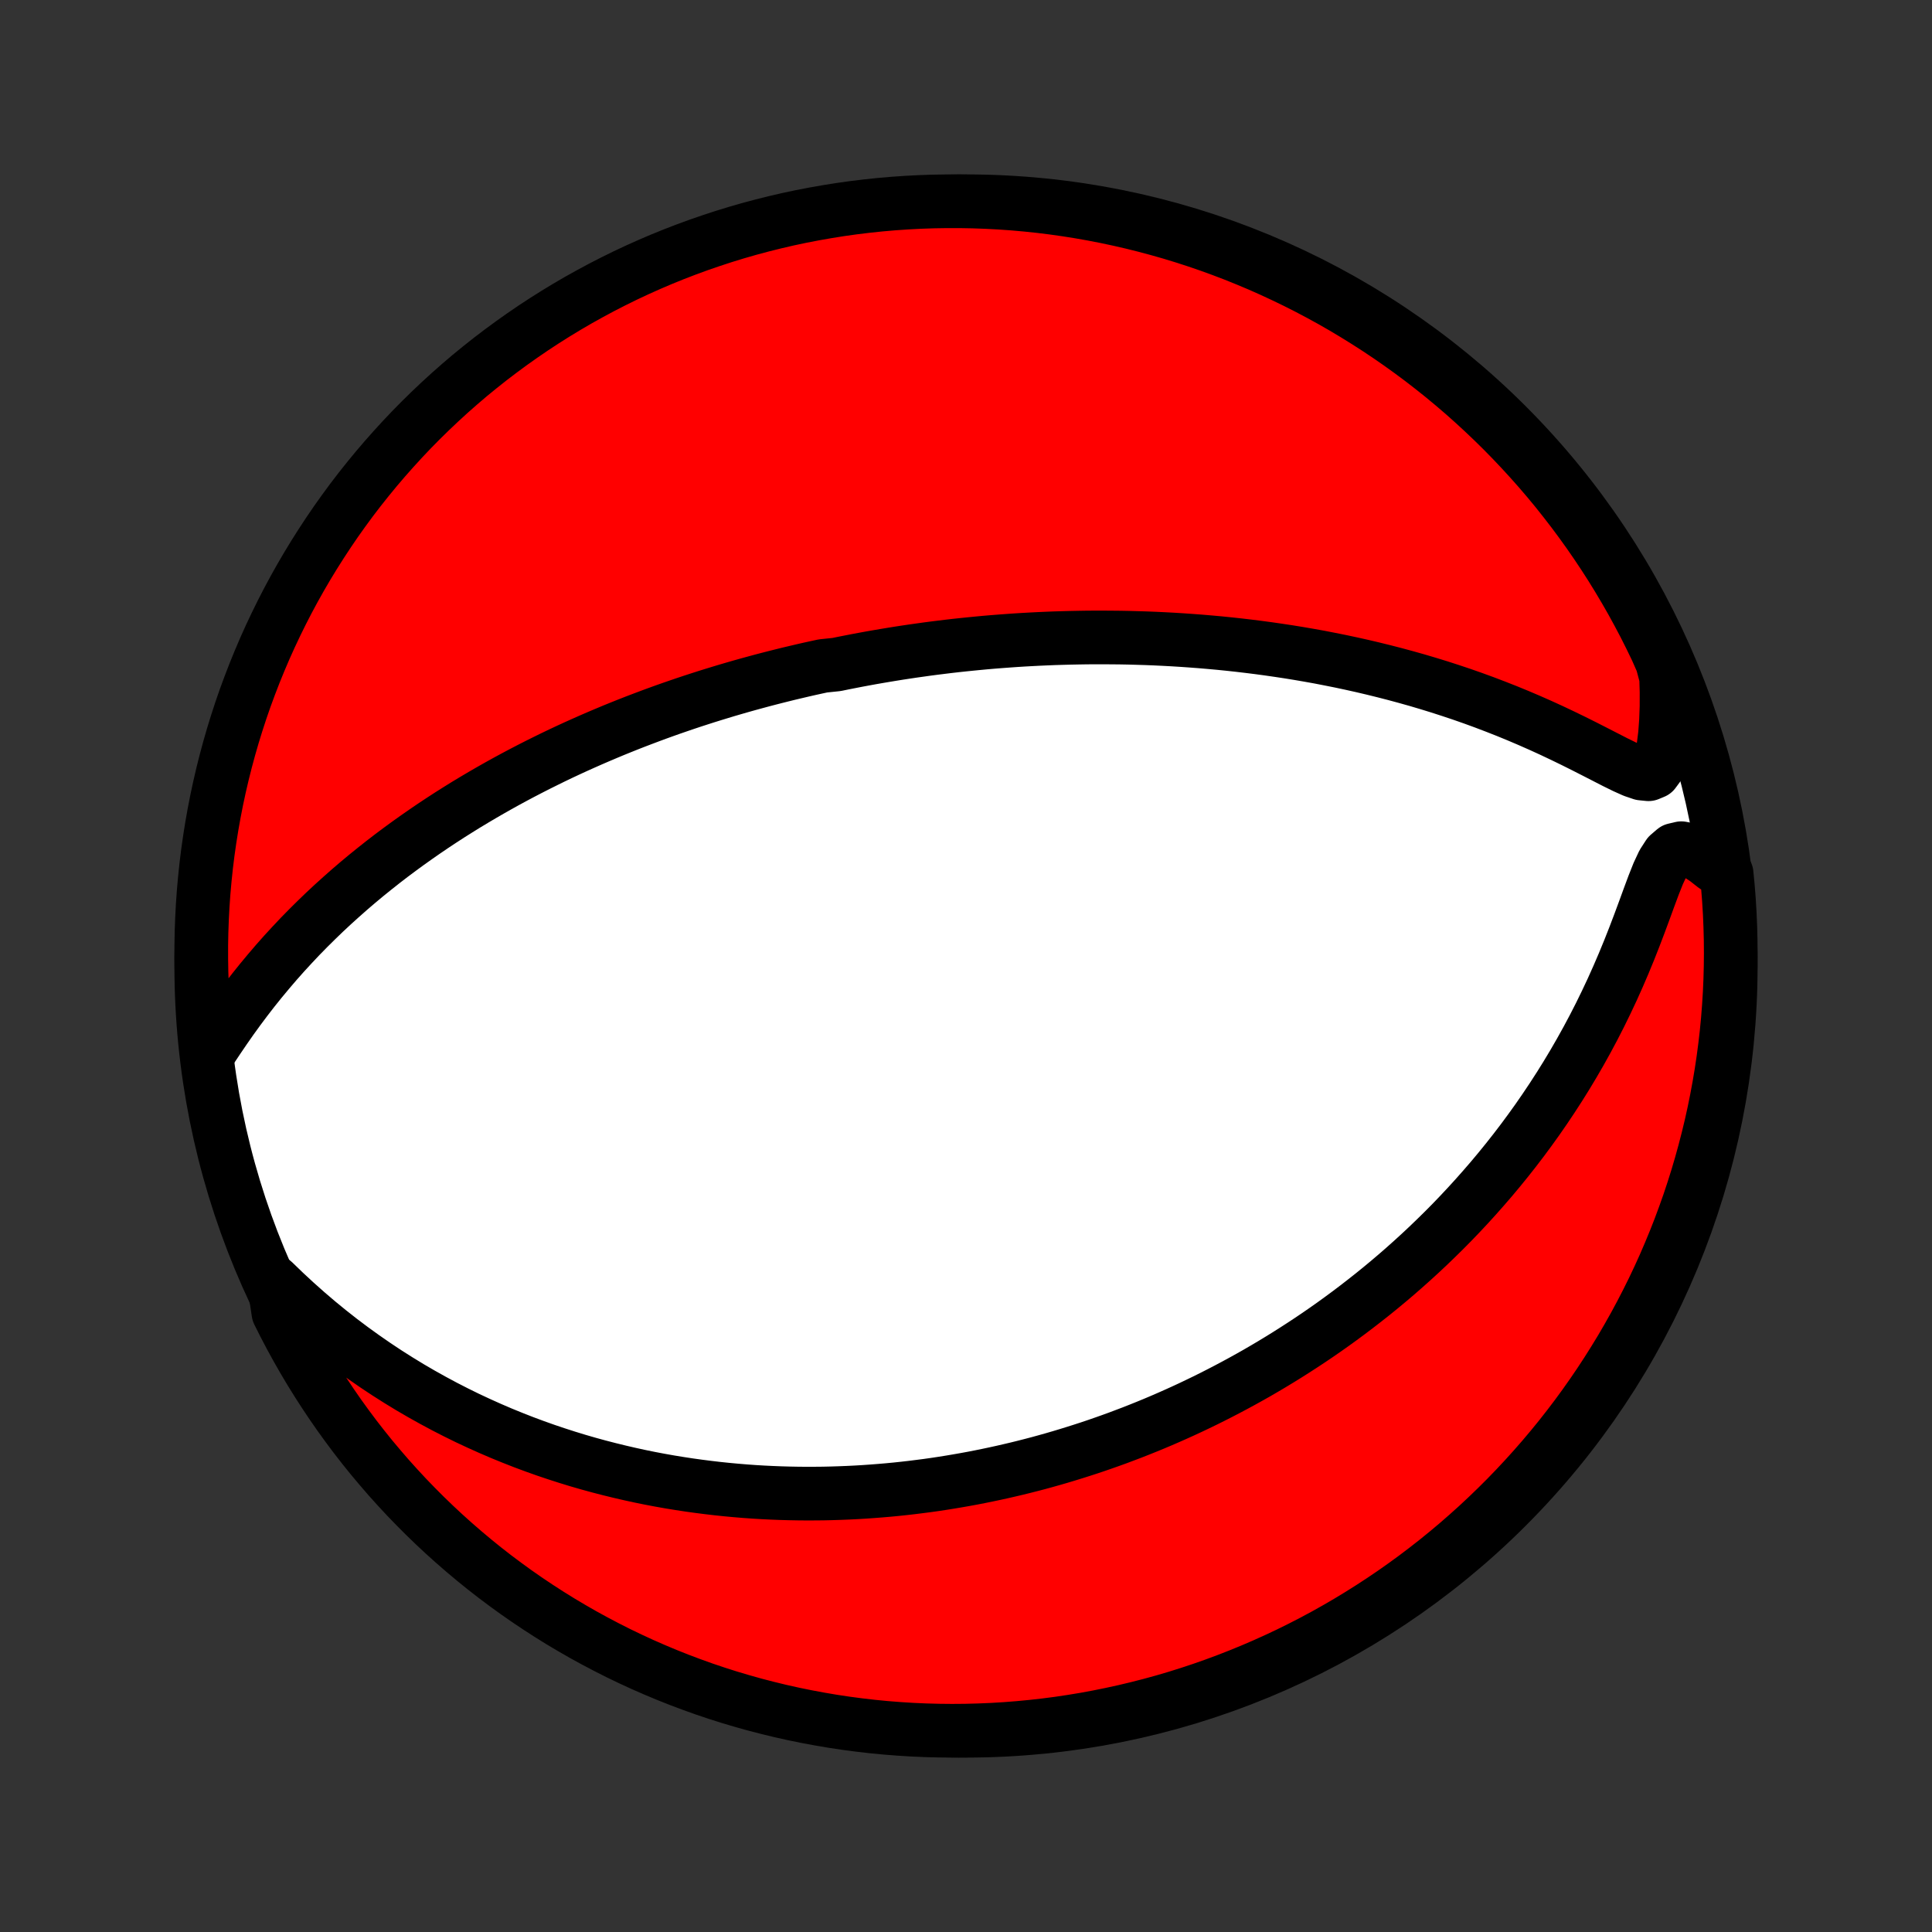 <?xml version="1.0" encoding="utf-8" standalone="no"?>
<!DOCTYPE svg PUBLIC "-//W3C//DTD SVG 1.1//EN"
  "http://www.w3.org/Graphics/SVG/1.1/DTD/svg11.dtd">
<!-- Created with matplotlib (http://matplotlib.org/) -->
<svg height="72pt" version="1.1" viewBox="0 0 72 72" width="72pt" xmlns="http://www.w3.org/2000/svg" xmlns:xlink="http://www.w3.org/1999/xlink">
 <rect x="0" y="0" width="72" height="72" fill="#333333" stroke="none"/>
 <defs>
  <style type="text/css">
*{stroke-linecap:butt;stroke-linejoin:round;}
  </style>
 </defs>
 <g id="figure_1">
  <g id="patch_1">
   <path d="
M0 72
L72 72
L72 0
L0 0
z
" style="fill:none;"/>
  </g>
  <g id="axes_1">
   <g id="PatchCollection_1">
    <defs>
     <path d="
M36 -7.5
C43.558 -7.5 50.808 -10.503 56.153 -15.848
C61.497 -21.192 64.5 -28.442 64.5 -36
C64.5 -43.558 61.497 -50.808 56.153 -56.153
C50.808 -61.497 43.558 -64.5 36 -64.5
C28.442 -64.5 21.192 -61.497 15.848 -56.153
C10.503 -50.808 7.5 -43.558 7.5 -36
C7.5 -28.442 10.503 -21.192 15.848 -15.848
C21.192 -10.503 28.442 -7.5 36 -7.5
z
" id="C0_0_a811fe30f3"/>
     <path d="
M7.872 -32.905
L8.119 -33.276
L8.372 -33.648
L8.631 -34.019
L8.896 -34.385
L9.167 -34.747
L9.443 -35.104
L9.724 -35.454
L10.01 -35.798
L10.299 -36.136
L10.592 -36.466
L10.889 -36.789
L11.188 -37.106
L11.49 -37.414
L11.795 -37.716
L12.101 -38.011
L12.409 -38.298
L12.719 -38.578
L13.029 -38.852
L13.34 -39.118
L13.652 -39.378
L13.964 -39.63
L14.276 -39.877
L14.588 -40.117
L14.9 -40.35
L15.212 -40.578
L15.523 -40.799
L15.833 -41.015
L16.142 -41.225
L16.45 -41.429
L16.757 -41.628
L17.063 -41.821
L17.367 -42.01
L17.671 -42.193
L17.972 -42.371
L18.273 -42.545
L18.571 -42.714
L18.869 -42.879
L19.164 -43.039
L19.458 -43.195
L19.751 -43.347
L20.041 -43.495
L20.331 -43.639
L20.618 -43.78
L20.904 -43.917
L21.188 -44.05
L21.471 -44.18
L21.752 -44.306
L22.032 -44.43
L22.31 -44.55
L22.586 -44.667
L22.861 -44.782
L23.135 -44.893
L23.407 -45.002
L23.678 -45.108
L23.948 -45.211
L24.216 -45.312
L24.483 -45.411
L24.749 -45.507
L25.014 -45.601
L25.278 -45.692
L25.541 -45.782
L25.802 -45.869
L26.064 -45.954
L26.323 -46.037
L26.583 -46.118
L26.841 -46.197
L27.099 -46.275
L27.356 -46.35
L27.613 -46.424
L27.869 -46.496
L28.125 -46.566
L28.38 -46.635
L28.635 -46.702
L28.889 -46.767
L29.144 -46.831
L29.398 -46.894
L29.652 -46.954
L29.906 -47.014
L30.16 -47.072
L30.415 -47.128
L30.669 -47.183
L31.178 -47.236
L31.434 -47.289
L31.689 -47.339
L31.945 -47.389
L32.202 -47.437
L32.459 -47.484
L32.717 -47.529
L32.976 -47.573
L33.235 -47.616
L33.496 -47.658
L33.757 -47.698
L34.019 -47.737
L34.283 -47.774
L34.547 -47.811
L34.813 -47.846
L35.08 -47.879
L35.348 -47.912
L35.618 -47.943
L35.889 -47.972
L36.162 -48
L36.437 -48.027
L36.713 -48.053
L36.991 -48.077
L37.271 -48.099
L37.553 -48.12
L37.837 -48.14
L38.123 -48.158
L38.411 -48.174
L38.702 -48.189
L38.994 -48.202
L39.289 -48.214
L39.587 -48.223
L39.887 -48.231
L40.19 -48.237
L40.495 -48.242
L40.804 -48.244
L41.115 -48.244
L41.429 -48.242
L41.746 -48.239
L42.066 -48.233
L42.389 -48.224
L42.715 -48.214
L43.044 -48.201
L43.377 -48.185
L43.713 -48.167
L44.052 -48.146
L44.395 -48.122
L44.741 -48.096
L45.091 -48.066
L45.444 -48.034
L45.801 -47.998
L46.161 -47.959
L46.525 -47.916
L46.893 -47.87
L47.264 -47.82
L47.638 -47.766
L48.016 -47.709
L48.398 -47.647
L48.782 -47.581
L49.171 -47.511
L49.562 -47.435
L49.957 -47.356
L50.355 -47.271
L50.755 -47.182
L51.159 -47.087
L51.565 -46.987
L51.974 -46.882
L52.385 -46.771
L52.798 -46.655
L53.213 -46.532
L53.63 -46.404
L54.048 -46.269
L54.467 -46.129
L54.887 -45.982
L55.307 -45.829
L55.727 -45.669
L56.147 -45.504
L56.566 -45.332
L56.984 -45.154
L57.4 -44.971
L57.814 -44.782
L58.224 -44.588
L58.63 -44.391
L59.031 -44.191
L59.426 -43.99
L59.812 -43.792
L60.186 -43.6
L60.544 -43.424
L60.879 -43.274
L61.18 -43.172
L61.436 -43.146
L61.639 -43.23
L61.794 -43.441
L61.908 -43.766
L61.992 -44.176
L62.05 -44.641
L62.087 -45.143
L62.106 -45.669
L62.107 -46.211
L62.091 -46.764
L61.942 -47.324
L61.732 -47.801
L61.514 -48.252
L61.289 -48.7
L61.055 -49.143
L60.815 -49.582
L60.566 -50.017
L60.31 -50.448
L60.047 -50.875
L59.776 -51.297
L59.498 -51.714
L59.213 -52.127
L58.921 -52.534
L58.622 -52.937
L58.316 -53.334
L58.004 -53.727
L57.684 -54.114
L57.358 -54.495
L57.025 -54.87
L56.686 -55.24
L56.341 -55.604
L55.99 -55.962
L55.632 -56.314
L55.268 -56.66
L54.899 -56.999
L54.524 -57.333
L54.143 -57.659
L53.757 -57.979
L53.365 -58.292
L52.968 -58.599
L52.566 -58.898
L52.158 -59.191
L51.746 -59.477
L51.329 -59.755
L50.907 -60.026
L50.481 -60.29
L50.051 -60.547
L49.616 -60.796
L49.177 -61.037
L48.734 -61.271
L48.287 -61.497
L47.836 -61.715
L47.382 -61.926
L46.924 -62.129
L46.463 -62.323
L45.999 -62.51
L45.532 -62.688
L45.061 -62.859
L44.588 -63.021
L44.113 -63.175
L43.635 -63.321
L43.154 -63.458
L42.672 -63.587
L42.187 -63.708
L41.701 -63.82
L41.212 -63.924
L40.723 -64.019
L40.231 -64.106
L39.739 -64.184
L39.245 -64.254
L38.751 -64.315
L38.255 -64.367
L37.759 -64.411
L37.262 -64.446
L36.765 -64.472
L36.268 -64.49
L35.77 -64.499
L35.273 -64.499
L34.776 -64.491
L34.279 -64.474
L33.783 -64.448
L33.288 -64.414
L32.793 -64.371
L32.299 -64.319
L31.806 -64.259
L31.315 -64.19
L30.825 -64.112
L30.337 -64.026
L29.85 -63.932
L29.365 -63.829
L28.883 -63.717
L28.402 -63.597
L27.924 -63.469
L27.448 -63.332
L26.975 -63.187
L26.505 -63.033
L26.037 -62.872
L25.573 -62.702
L25.111 -62.524
L24.653 -62.338
L24.199 -62.144
L23.748 -61.942
L23.3 -61.732
L22.857 -61.514
L22.418 -61.289
L21.983 -61.055
L21.552 -60.815
L21.125 -60.566
L20.703 -60.31
L20.286 -60.047
L19.873 -59.776
L19.466 -59.498
L19.063 -59.213
L18.666 -58.921
L18.273 -58.622
L17.887 -58.316
L17.505 -58.004
L17.13 -57.684
L16.76 -57.358
L16.396 -57.025
L16.038 -56.686
L15.686 -56.341
L15.34 -55.99
L15.001 -55.632
L14.668 -55.268
L14.341 -54.899
L14.021 -54.524
L13.708 -54.143
L13.401 -53.757
L13.101 -53.365
L12.809 -52.968
L12.523 -52.566
L12.245 -52.158
L11.974 -51.746
L11.71 -51.329
L11.453 -50.907
L11.204 -50.481
L10.963 -50.051
L10.729 -49.616
L10.503 -49.177
L10.285 -48.734
L10.074 -48.287
L9.871 -47.836
L9.677 -47.382
L9.49 -46.924
L9.312 -46.463
L9.141 -45.999
L8.979 -45.532
L8.825 -45.061
L8.679 -44.588
L8.542 -44.113
L8.413 -43.635
L8.292 -43.154
L8.18 -42.672
L8.076 -42.187
L7.981 -41.701
L7.894 -41.212
L7.816 -40.723
L7.746 -40.231
L7.685 -39.739
L7.633 -39.245
L7.589 -38.751
L7.554 -38.255
L7.528 -37.759
L7.51 -37.262
L7.501 -36.765
L7.501 -36.268
L7.509 -35.77
L7.526 -35.273
L7.552 -34.776
L7.586 -34.279
z
" id="C0_1_8184a39384"/>
     <path d="
M10.202 -24.231
L10.607 -23.84
L11.017 -23.46
L11.432 -23.091
L11.851 -22.733
L12.273 -22.388
L12.698 -22.054
L13.126 -21.732
L13.555 -21.423
L13.985 -21.125
L14.416 -20.839
L14.848 -20.565
L15.279 -20.302
L15.71 -20.051
L16.14 -19.811
L16.569 -19.581
L16.997 -19.362
L17.422 -19.153
L17.846 -18.955
L18.267 -18.766
L18.686 -18.586
L19.103 -18.416
L19.516 -18.254
L19.927 -18.101
L20.335 -17.956
L20.739 -17.82
L21.14 -17.691
L21.538 -17.569
L21.932 -17.455
L22.323 -17.348
L22.71 -17.248
L23.094 -17.154
L23.474 -17.066
L23.85 -16.984
L24.223 -16.908
L24.593 -16.838
L24.959 -16.773
L25.321 -16.714
L25.68 -16.659
L26.035 -16.61
L26.387 -16.565
L26.736 -16.524
L27.081 -16.488
L27.424 -16.456
L27.762 -16.428
L28.098 -16.404
L28.431 -16.384
L28.761 -16.368
L29.087 -16.355
L29.411 -16.346
L29.732 -16.34
L30.051 -16.337
L30.366 -16.338
L30.679 -16.341
L30.99 -16.348
L31.298 -16.358
L31.604 -16.37
L31.907 -16.385
L32.209 -16.403
L32.508 -16.424
L32.805 -16.447
L33.1 -16.472
L33.393 -16.5
L33.685 -16.531
L33.974 -16.564
L34.262 -16.6
L34.549 -16.637
L34.834 -16.677
L35.117 -16.72
L35.399 -16.765
L35.679 -16.812
L35.959 -16.861
L36.237 -16.912
L36.514 -16.966
L36.79 -17.022
L37.065 -17.08
L37.339 -17.14
L37.613 -17.203
L37.885 -17.267
L38.157 -17.334
L38.428 -17.403
L38.699 -17.474
L38.969 -17.548
L39.239 -17.624
L39.508 -17.702
L39.777 -17.783
L40.046 -17.866
L40.314 -17.951
L40.583 -18.038
L40.851 -18.128
L41.119 -18.221
L41.388 -18.316
L41.656 -18.413
L41.924 -18.514
L42.193 -18.616
L42.462 -18.722
L42.731 -18.83
L43.001 -18.941
L43.271 -19.055
L43.541 -19.172
L43.812 -19.292
L44.084 -19.415
L44.356 -19.541
L44.629 -19.671
L44.902 -19.803
L45.176 -19.939
L45.451 -20.079
L45.727 -20.222
L46.004 -20.369
L46.281 -20.519
L46.559 -20.673
L46.839 -20.831
L47.119 -20.994
L47.4 -21.16
L47.682 -21.331
L47.965 -21.506
L48.249 -21.686
L48.534 -21.87
L48.821 -22.059
L49.108 -22.253
L49.396 -22.452
L49.685 -22.656
L49.975 -22.866
L50.266 -23.081
L50.558 -23.302
L50.85 -23.528
L51.144 -23.76
L51.438 -23.998
L51.733 -24.243
L52.029 -24.494
L52.325 -24.752
L52.621 -25.016
L52.918 -25.287
L53.215 -25.565
L53.512 -25.851
L53.809 -26.143
L54.106 -26.443
L54.402 -26.751
L54.698 -27.067
L54.992 -27.39
L55.286 -27.722
L55.579 -28.061
L55.87 -28.409
L56.16 -28.766
L56.447 -29.13
L56.733 -29.504
L57.015 -29.886
L57.295 -30.276
L57.571 -30.675
L57.844 -31.083
L58.113 -31.499
L58.378 -31.924
L58.638 -32.357
L58.893 -32.798
L59.143 -33.248
L59.387 -33.705
L59.625 -34.17
L59.856 -34.642
L60.081 -35.12
L60.298 -35.604
L60.508 -36.092
L60.711 -36.585
L60.906 -37.079
L61.094 -37.573
L61.276 -38.064
L61.452 -38.546
L61.625 -39.011
L61.798 -39.447
L61.978 -39.832
L62.175 -40.137
L62.399 -40.329
L62.657 -40.39
L62.944 -40.332
L63.251 -40.185
L63.569 -39.976
L63.89 -39.724
L64.346 -39.443
L64.393 -38.959
L64.432 -38.463
L64.462 -37.968
L64.483 -37.471
L64.496 -36.974
L64.5 -36.477
L64.495 -35.979
L64.482 -35.482
L64.46 -34.985
L64.429 -34.488
L64.39 -33.991
L64.342 -33.495
L64.285 -33
L64.22 -32.506
L64.146 -32.013
L64.063 -31.521
L63.972 -31.031
L63.873 -30.542
L63.765 -30.054
L63.648 -29.569
L63.523 -29.085
L63.39 -28.604
L63.249 -28.125
L63.099 -27.648
L62.941 -27.173
L62.774 -26.702
L62.6 -26.233
L62.417 -25.767
L62.226 -25.305
L62.028 -24.845
L61.821 -24.389
L61.607 -23.937
L61.384 -23.488
L61.154 -23.043
L60.917 -22.602
L60.671 -22.165
L60.419 -21.732
L60.158 -21.304
L59.891 -20.88
L59.616 -20.46
L59.334 -20.046
L59.045 -19.636
L58.749 -19.231
L58.446 -18.832
L58.136 -18.437
L57.819 -18.048
L57.496 -17.665
L57.166 -17.287
L56.83 -16.915
L56.487 -16.548
L56.138 -16.187
L55.783 -15.833
L55.422 -15.485
L55.055 -15.142
L54.682 -14.807
L54.304 -14.477
L53.92 -14.155
L53.53 -13.838
L53.135 -13.529
L52.735 -13.226
L52.33 -12.931
L51.92 -12.642
L51.505 -12.361
L51.085 -12.087
L50.661 -11.82
L50.232 -11.56
L49.799 -11.308
L49.362 -11.063
L48.92 -10.826
L48.475 -10.597
L48.026 -10.375
L47.573 -10.162
L47.117 -9.956
L46.657 -9.758
L46.194 -9.568
L45.728 -9.386
L45.259 -9.212
L44.787 -9.046
L44.313 -8.889
L43.836 -8.739
L43.356 -8.598
L42.875 -8.466
L42.391 -8.342
L41.905 -8.226
L41.418 -8.119
L40.929 -8.02
L40.438 -7.929
L39.946 -7.848
L39.453 -7.774
L38.959 -7.71
L38.463 -7.654
L37.968 -7.607
L37.471 -7.568
L36.974 -7.538
L36.477 -7.517
L35.979 -7.504
L35.482 -7.5
L34.985 -7.505
L34.488 -7.518
L33.991 -7.54
L33.495 -7.571
L33 -7.61
L32.506 -7.658
L32.013 -7.715
L31.521 -7.78
L31.031 -7.854
L30.542 -7.937
L30.054 -8.028
L29.569 -8.127
L29.085 -8.235
L28.604 -8.352
L28.125 -8.476
L27.648 -8.61
L27.173 -8.751
L26.702 -8.901
L26.233 -9.059
L25.767 -9.226
L25.305 -9.4
L24.845 -9.583
L24.389 -9.774
L23.937 -9.972
L23.488 -10.179
L23.043 -10.393
L22.602 -10.616
L22.165 -10.846
L21.732 -11.083
L21.304 -11.329
L20.88 -11.581
L20.46 -11.842
L20.046 -12.109
L19.636 -12.384
L19.231 -12.666
L18.832 -12.955
L18.437 -13.251
L18.048 -13.554
L17.665 -13.864
L17.287 -14.181
L16.915 -14.504
L16.548 -14.834
L16.187 -15.171
L15.833 -15.513
L15.485 -15.862
L15.142 -16.217
L14.807 -16.578
L14.477 -16.945
L14.155 -17.318
L13.838 -17.696
L13.529 -18.08
L13.226 -18.47
L12.931 -18.865
L12.642 -19.265
L12.361 -19.67
L12.087 -20.08
L11.82 -20.495
L11.56 -20.915
L11.308 -21.339
L11.063 -21.768
L10.826 -22.201
L10.597 -22.638
L10.375 -23.08
z
" id="C0_2_6fcb22e539"/>
    </defs>
    <g clip-path="url(#p1bffca34e9)">
     <use style="fill:#ffffff;stroke:#000000;stroke-width:2.0;" x="0.0" xlink:href="#C0_0_a811fe30f3" y="72.0"/>
    </g>
    <g clip-path="url(#p1bffca34e9)">
     <use style="fill:#ff0000;stroke:#000000;stroke-width:2.0;" x="0.0" xlink:href="#C0_1_8184a39384" y="72.0"/>
    </g>
    <g clip-path="url(#p1bffca34e9)">
     <use style="fill:#ff0000;stroke:#000000;stroke-width:2.0;" x="0.0" xlink:href="#C0_2_6fcb22e539" y="72.0"/>
    </g>
   </g>
  </g>
 </g>
 <defs>
  <clipPath id="p1bffca34e9">
   <rect height="72.0" width="72.0" x="0.0" y="0.0"/>
  </clipPath>
 </defs>
</svg>
